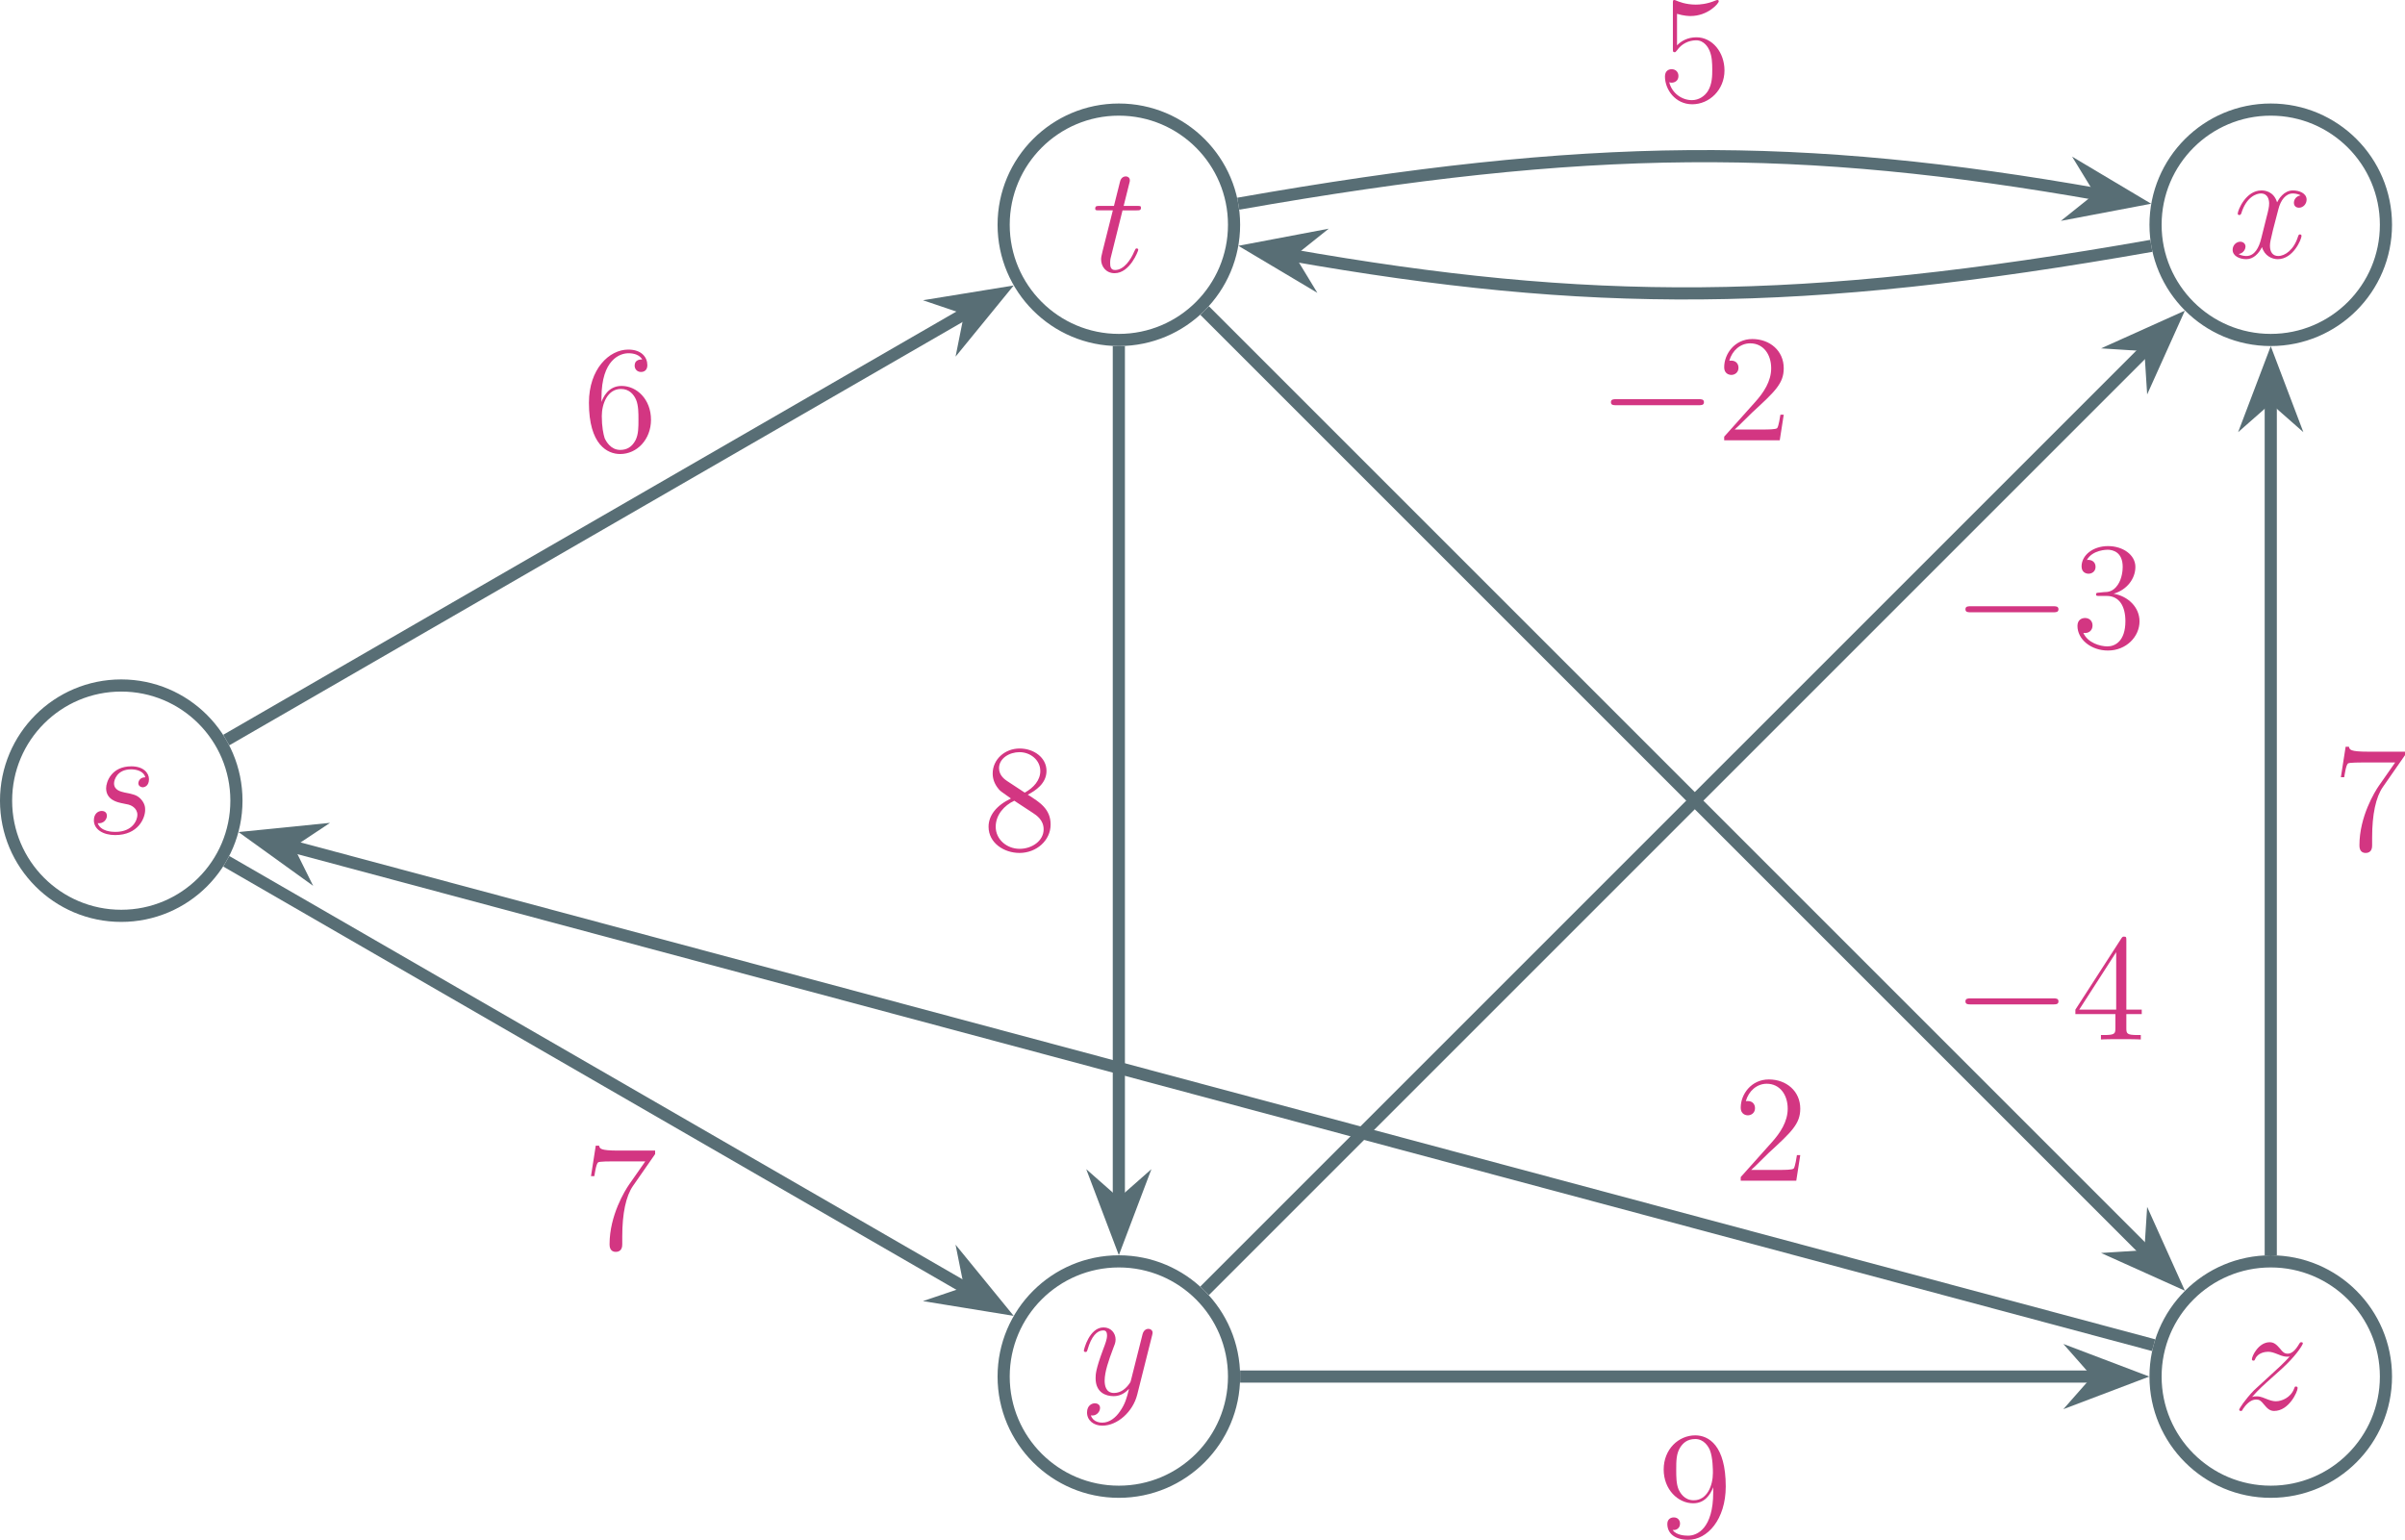 <?xml version="1.0" encoding="UTF-8" standalone="no"?>
<svg
   width="236.734pt"
   height="151.585pt"
   viewBox="0 0 236.734 151.585"
   version="1.1"
   id="svg175"
   sodipodi:docname="sp-1.svg"
   inkscape:version="1.2.1 (9c6d41e410, 2022-07-14, custom)"
   xmlns:inkscape="http://www.inkscape.org/namespaces/inkscape"
   xmlns:sodipodi="http://sodipodi.sourceforge.net/DTD/sodipodi-0.dtd"
   xmlns:xlink="http://www.w3.org/1999/xlink"
   xmlns="http://www.w3.org/2000/svg"
   xmlns:svg="http://www.w3.org/2000/svg">
  <sodipodi:namedview
     id="namedview177"
     pagecolor="#ffffff"
     bordercolor="#666666"
     borderopacity="1.0"
     inkscape:showpageshadow="2"
     inkscape:pageopacity="0.0"
     inkscape:pagecheckerboard="0"
     inkscape:deskcolor="#d1d1d1"
     inkscape:document-units="pt"
     showgrid="false"
     inkscape:zoom="2.5284424"
     inkscape:cx="236.11374"
     inkscape:cy="190.23569"
     inkscape:window-width="3840"
     inkscape:window-height="2346"
     inkscape:window-x="0"
     inkscape:window-y="54"
     inkscape:window-maximized="1"
     inkscape:current-layer="svg175" />
  <defs
     id="defs49">
    <g
       id="g47">
      <g
         id="glyph-0-0" />
      <g
         id="glyph-0-1">
        <path
           d="M 3.938,1.688 C 3.547,2.25 2.953,2.766 2.219,2.766 c -0.172,0 -0.906,-0.031 -1.125,-0.719 C 1.141,2.062 1.219,2.062 1.25,2.062 1.688,2.062 2,1.672 2,1.312 2,0.969 1.703,0.859 1.484,0.859 1.25,0.859 0.719,1.031 0.719,1.766 c 0,0.766 0.641,1.297 1.5,1.297 1.5,0 3.016,-1.375 3.438,-3.047 L 7.125,-5.828 C 7.141,-5.906 7.172,-6 7.172,-6.094 c 0,-0.219 -0.188,-0.375 -0.406,-0.375 -0.141,0 -0.453,0.062 -0.578,0.516 l -1.109,4.406 C 5.016,-1.281 5.016,-1.25 4.891,-1.078 4.594,-0.656 4.094,-0.156 3.375,-0.156 c -0.844,0 -0.922,-0.812 -0.922,-1.219 0,-0.859 0.406,-2.016 0.812,-3.094 0.172,-0.438 0.266,-0.641 0.266,-0.953 0,-0.625 -0.453,-1.188 -1.188,-1.188 -1.391,0 -1.938,2.172 -1.938,2.297 0,0.047 0.062,0.125 0.156,0.125 0.141,0 0.156,-0.062 0.219,-0.266 C 1.141,-5.719 1.703,-6.312 2.297,-6.312 c 0.141,0 0.391,0 0.391,0.5 0,0.375 -0.172,0.812 -0.391,1.391 -0.734,1.969 -0.734,2.453 -0.734,2.812 0,1.422 1.016,1.766 1.766,1.766 0.438,0 0.984,-0.141 1.5,-0.703 L 4.844,-0.531 C 4.625,0.359 4.469,0.938 3.938,1.688 Z m 0,0"
           id="path3" />
      </g>
      <g
         id="glyph-0-2">
        <path
           d="m 1.906,-1.219 c 0.641,-0.734 1.172,-1.203 1.922,-1.875 0.891,-0.781 1.281,-1.156 1.5,-1.375 C 6.375,-5.5 6.906,-6.375 6.906,-6.5 c 0,-0.109 -0.125,-0.109 -0.156,-0.109 -0.109,0 -0.141,0.047 -0.203,0.156 -0.375,0.641 -0.734,0.969 -1.125,0.969 -0.328,0 -0.484,-0.141 -0.766,-0.5 -0.328,-0.375 -0.578,-0.625 -1.016,-0.625 -1.094,0 -1.75,1.359 -1.75,1.672 0,0.047 0.016,0.141 0.156,0.141 0.109,0 0.125,-0.062 0.172,-0.172 0.25,-0.594 0.969,-0.703 1.266,-0.703 0.312,0 0.609,0.109 0.922,0.234 0.578,0.25 0.812,0.25 0.969,0.25 0.094,0 0.156,0 0.234,-0.016 C 5.109,-4.625 4.312,-3.906 3.625,-3.281 l -1.516,1.391 c -0.906,0.938 -1.469,1.812 -1.469,1.922 0,0.094 0.078,0.125 0.172,0.125 0.094,0 0.109,-0.016 0.203,-0.203 0.25,-0.375 0.719,-0.922 1.281,-0.922 0.312,0 0.469,0.094 0.766,0.469 0.281,0.328 0.531,0.656 1.016,0.656 1.469,0 2.312,-1.906 2.312,-2.25 0,-0.062 -0.016,-0.156 -0.172,-0.156 -0.109,0 -0.125,0.062 -0.172,0.203 -0.328,0.891 -1.219,1.25 -1.797,1.25 -0.312,0 -0.625,-0.109 -0.938,-0.234 -0.594,-0.25 -0.766,-0.25 -0.953,-0.25 -0.156,0 -0.312,0 -0.453,0.062 z m 0,0"
           id="path6" />
      </g>
      <g
         id="glyph-0-3">
        <path
           d="m 3.016,-6.031 h 1.375 c 0.297,0 0.438,0 0.438,-0.266 0,-0.172 -0.094,-0.172 -0.391,-0.172 H 3.125 l 0.547,-2.188 c 0.062,-0.203 0.062,-0.234 0.062,-0.344 0,-0.234 -0.188,-0.375 -0.391,-0.375 -0.125,0 -0.469,0.047 -0.578,0.531 l -0.594,2.375 h -1.406 c -0.297,0 -0.438,0 -0.438,0.281 0,0.156 0.109,0.156 0.391,0.156 H 2.062 l -1,3.969 c -0.125,0.516 -0.156,0.672 -0.156,0.859 0,0.703 0.484,1.359 1.328,1.359 1.516,0 2.328,-2.203 2.328,-2.297 0,-0.094 -0.062,-0.141 -0.156,-0.141 -0.031,0 -0.094,0 -0.109,0.062 -0.016,0.016 -0.031,0.031 -0.141,0.266 -0.312,0.75 -1,1.797 -1.875,1.797 -0.453,0 -0.484,-0.375 -0.484,-0.703 0,-0.016 0,-0.297 0.047,-0.469 z m 0,0"
           id="path9" />
      </g>
      <g
         id="glyph-0-4">
        <path
           d="m 7.109,-6.125 c -0.484,0.094 -0.656,0.453 -0.656,0.734 0,0.359 0.281,0.484 0.484,0.484 0.453,0 0.766,-0.391 0.766,-0.797 0,-0.625 -0.719,-0.906 -1.344,-0.906 -0.922,0 -1.422,0.891 -1.562,1.172 C 4.453,-6.562 3.531,-6.609 3.25,-6.609 c -1.531,0 -2.328,1.953 -2.328,2.297 0,0.047 0.047,0.125 0.156,0.125 0.125,0 0.156,-0.094 0.188,-0.141 C 1.766,-6 2.781,-6.312 3.203,-6.312 c 0.688,0 0.812,0.625 0.812,0.984 C 4.016,-5 3.938,-4.656 3.75,-3.938 L 3.234,-1.875 c -0.219,0.906 -0.656,1.719 -1.453,1.719 -0.078,0 -0.453,0 -0.766,-0.188 C 1.562,-0.453 1.688,-0.906 1.688,-1.078 1.688,-1.375 1.453,-1.562 1.172,-1.562 c -0.359,0 -0.75,0.312 -0.75,0.797 0,0.625 0.703,0.922 1.344,0.922 0.719,0 1.234,-0.578 1.547,-1.188 0.25,0.875 1,1.188 1.547,1.188 1.531,0 2.344,-1.969 2.344,-2.297 0,-0.078 -0.062,-0.141 -0.156,-0.141 -0.125,0 -0.141,0.078 -0.188,0.203 -0.406,1.312 -1.281,1.922 -1.953,1.922 -0.531,0 -0.812,-0.391 -0.812,-1 0,-0.328 0.062,-0.562 0.297,-1.562 L 4.922,-4.75 c 0.219,-0.906 0.734,-1.562 1.422,-1.562 0.031,0 0.453,0 0.766,0.188 z m 0,0"
           id="path12" />
      </g>
      <g
         id="glyph-0-5">
        <path
           d="m 3.422,-3 c 0.25,0.047 0.656,0.141 0.75,0.156 0.188,0.047 0.875,0.297 0.875,1.016 0,0.469 -0.422,1.672 -2.172,1.672 -0.312,0 -1.438,-0.031 -1.734,-0.859 0.594,0.078 0.906,-0.391 0.906,-0.719 0,-0.328 -0.219,-0.484 -0.516,-0.484 -0.328,0 -0.766,0.25 -0.766,0.922 0,0.891 0.906,1.453 2.094,1.453 2.281,0 2.953,-1.688 2.953,-2.469 0,-0.219 0,-0.641 -0.469,-1.125 C 4.969,-3.797 4.609,-3.875 3.797,-4.031 3.391,-4.125 2.75,-4.266 2.75,-4.938 c 0,-0.297 0.266,-1.375 1.688,-1.375 0.625,0 1.25,0.234 1.391,0.781 -0.656,0 -0.688,0.562 -0.688,0.578 0,0.312 0.297,0.406 0.422,0.406 0.219,0 0.625,-0.156 0.625,-0.797 0,-0.625 -0.562,-1.266 -1.734,-1.266 -1.969,0 -2.484,1.547 -2.484,2.156 0,1.141 1.109,1.375 1.453,1.453 z m 0,0"
           id="path15" />
      </g>
      <g
         id="glyph-1-0" />
      <g
         id="glyph-1-1">
        <path
           d="M 7.125,-9.312 V -9.656 H 3.516 c -1.828,0 -1.844,-0.203 -1.906,-0.484 H 1.281 l -0.469,3 H 1.141 C 1.188,-7.406 1.312,-8.344 1.516,-8.5 c 0.125,-0.094 1.25,-0.094 1.453,-0.094 h 3.188 L 4.562,-6.312 c -0.406,0.578 -1.922,3.047 -1.922,5.859 0,0.172 0,0.766 0.609,0.766 0.641,0 0.641,-0.578 0.641,-0.781 v -0.75 c 0,-2.234 0.359,-3.969 1.062,-4.969 z m 0,0"
           id="path19" />
      </g>
      <g
         id="glyph-1-2">
        <path
           d="m 1.844,-5.219 c 0,-3.797 1.844,-4.391 2.656,-4.391 0.547,0 1.078,0.156 1.359,0.609 -0.172,0 -0.75,0 -0.75,0.609 0,0.328 0.234,0.625 0.625,0.625 0.375,0 0.625,-0.234 0.625,-0.672 0,-0.766 -0.562,-1.531 -1.875,-1.531 -1.891,0 -3.875,1.922 -3.875,5.234 0,4.125 1.812,5.047 3.078,5.047 1.641,0 3.031,-1.422 3.031,-3.375 0,-2 -1.391,-3.328 -2.891,-3.328 -1.344,0 -1.828,1.156 -1.984,1.578 z m 1.844,5.125 C 2.75,-0.094 2.297,-0.938 2.156,-1.25 2.031,-1.641 1.875,-2.375 1.875,-3.422 c 0,-1.188 0.547,-2.672 1.891,-2.672 0.828,0 1.266,0.562 1.484,1.062 0.234,0.562 0.234,1.312 0.234,1.953 0,0.766 0,1.438 -0.281,2.016 -0.375,0.719 -0.906,0.969 -1.516,0.969 z m 0,0"
           id="path22" />
      </g>
      <g
         id="glyph-1-3">
        <path
           d="m 4.469,-5.422 c 0.75,-0.391 1.844,-1.094 1.844,-2.344 0,-1.312 -1.25,-2.203 -2.641,-2.203 -1.484,0 -2.656,1.094 -2.656,2.453 0,0.516 0.156,1.016 0.578,1.531 0.156,0.188 0.172,0.203 1.219,0.938 -1.453,0.688 -2.203,1.688 -2.203,2.781 0,1.594 1.516,2.578 3.047,2.578 1.672,0 3.062,-1.234 3.062,-2.797 0,-1.531 -1.078,-2.203 -2.25,-2.938 z M 2.438,-6.766 C 2.234,-6.906 1.641,-7.297 1.641,-8.031 1.641,-9 2.656,-9.609 3.656,-9.609 c 1.078,0 2.047,0.781 2.047,1.859 0,0.906 -0.656,1.641 -1.531,2.125 z m 0.703,1.938 1.812,1.188 c 0.391,0.25 1.078,0.719 1.078,1.625 0,1.141 -1.156,1.922 -2.359,1.922 -1.266,0 -2.359,-0.922 -2.359,-2.172 0,-1.172 0.844,-2.109 1.828,-2.562 z m 0,0"
           id="path25" />
      </g>
      <g
         id="glyph-1-4">
        <path
           d="M 1.922,-8.594 C 2.562,-8.391 3.094,-8.375 3.25,-8.375 c 1.703,0 2.781,-1.234 2.781,-1.453 0,-0.062 -0.031,-0.125 -0.125,-0.125 -0.031,0 -0.062,0 -0.188,0.047 C 4.875,-9.547 4.156,-9.5 3.766,-9.5 2.781,-9.5 2.062,-9.797 1.781,-9.922 c -0.094,-0.031 -0.125,-0.031 -0.141,-0.031 -0.125,0 -0.125,0.078 -0.125,0.328 v 4.453 c 0,0.266 0,0.359 0.172,0.359 0.078,0 0.094,-0.016 0.25,-0.203 0.422,-0.609 1.125,-0.969 1.875,-0.969 C 4.609,-5.984 5,-5.25 5.109,-5 c 0.266,0.594 0.281,1.328 0.281,1.891 0,0.578 0,1.422 -0.422,2.109 -0.328,0.531 -0.922,0.906 -1.578,0.906 -0.984,0 -1.969,-0.672 -2.234,-1.766 0.078,0.031 0.156,0.047 0.234,0.047 0.266,0 0.672,-0.156 0.672,-0.656 0,-0.422 -0.297,-0.672 -0.672,-0.672 -0.266,0 -0.656,0.141 -0.656,0.719 0,1.281 1.016,2.734 2.688,2.734 1.688,0 3.172,-1.422 3.172,-3.328 0,-1.781 -1.188,-3.266 -2.766,-3.266 -0.859,0 -1.516,0.375 -1.906,0.797 z m 0,0"
           id="path28" />
      </g>
      <g
         id="glyph-1-5">
        <path
           d="M 6.594,-2.516 H 6.266 c -0.047,0.25 -0.156,1.078 -0.312,1.312 C 5.844,-1.062 5,-1.062 4.547,-1.062 h -2.781 c 0.406,-0.344 1.328,-1.312 1.719,-1.672 2.281,-2.094 3.109,-2.875 3.109,-4.359 0,-1.719 -1.359,-2.875 -3.094,-2.875 -1.75,0 -2.766,1.484 -2.766,2.766 0,0.766 0.656,0.766 0.703,0.766 0.312,0 0.703,-0.219 0.703,-0.703 0,-0.422 -0.281,-0.703 -0.703,-0.703 -0.125,0 -0.156,0 -0.203,0.016 0.281,-1.016 1.094,-1.719 2.062,-1.719 1.281,0 2.062,1.078 2.062,2.453 0,1.281 -0.734,2.391 -1.594,3.344 l -3.031,3.391 V 0 h 5.469 z m 0,0"
           id="path31" />
      </g>
      <g
         id="glyph-1-6">
        <path
           d="m 5.484,-4.359 c 0,3.531 -1.562,4.266 -2.469,4.266 -0.359,0 -1.156,-0.047 -1.531,-0.562 h 0.094 C 1.688,-0.625 2.219,-0.719 2.219,-1.281 2.219,-1.609 2,-1.891 1.609,-1.891 c -0.391,0 -0.641,0.25 -0.641,0.641 0,0.938 0.75,1.562 2.062,1.562 1.875,0 3.688,-2 3.688,-5.25 0,-4.031 -1.672,-5.031 -3,-5.031 -1.656,0 -3.109,1.375 -3.109,3.359 0,1.969 1.406,3.328 2.906,3.328 1.109,0 1.672,-0.812 1.969,-1.578 z M 3.562,-3.578 c -0.938,0 -1.344,-0.766 -1.484,-1.062 -0.234,-0.562 -0.234,-1.281 -0.234,-1.953 0,-0.844 0,-1.562 0.391,-2.188 C 2.5,-9.188 2.906,-9.609 3.719,-9.609 c 0.859,0 1.297,0.75 1.438,1.094 0.297,0.734 0.297,2 0.297,2.234 0,1.25 -0.562,2.703 -1.891,2.703 z m 0,0"
           id="path34" />
      </g>
      <g
         id="glyph-1-7">
        <path
           d="M 2.766,-5.391 C 2.5,-5.375 2.438,-5.359 2.438,-5.219 c 0,0.156 0.078,0.156 0.359,0.156 h 0.688 c 1.266,0 1.844,1.047 1.844,2.484 0,1.969 -1.016,2.484 -1.766,2.484 -0.719,0 -1.938,-0.344 -2.375,-1.328 0.484,0.078 0.906,-0.203 0.906,-0.734 0,-0.438 -0.312,-0.734 -0.734,-0.734 -0.359,0 -0.75,0.203 -0.75,0.781 0,1.328 1.344,2.422 3,2.422 1.797,0 3.109,-1.359 3.109,-2.875 0,-1.375 -1.109,-2.469 -2.547,-2.719 C 5.469,-5.656 6.312,-6.75 6.312,-7.922 c 0,-1.188 -1.234,-2.047 -2.688,-2.047 -1.5,0 -2.609,0.906 -2.609,2 0,0.609 0.469,0.719 0.688,0.719 0.328,0 0.688,-0.219 0.688,-0.672 0,-0.484 -0.359,-0.688 -0.703,-0.688 -0.078,0 -0.109,0 -0.156,0.016 0.562,-1.016 1.984,-1.016 2.047,-1.016 0.5,0 1.484,0.219 1.484,1.688 0,0.281 -0.047,1.125 -0.484,1.766 -0.453,0.672 -0.969,0.719 -1.375,0.719 z m 0,0"
           id="path37" />
      </g>
      <g
         id="glyph-1-8">
        <path
           d="m 5.422,-9.766 c 0,-0.281 0,-0.359 -0.219,-0.359 -0.125,0 -0.156,0 -0.281,0.188 l -4.516,7 V -2.5 h 3.938 v 1.359 c 0,0.562 -0.031,0.703 -1.125,0.703 H 2.922 V 0 c 0.344,-0.031 1.531,-0.031 1.953,-0.031 0.422,0 1.625,0 1.969,0.031 V -0.438 H 6.547 c -1.094,0 -1.125,-0.141 -1.125,-0.703 V -2.5 H 6.938 V -2.938 H 5.422 Z m -1,1.172 V -2.938 H 0.781 Z m 0,0"
           id="path40" />
      </g>
      <g
         id="glyph-2-0" />
      <g
         id="glyph-2-1">
        <path
           d="m 9.891,-3.453 c 0.25,0 0.516,0 0.516,-0.297 0,-0.297 -0.266,-0.297 -0.516,-0.297 h -8.125 c -0.25,0 -0.516,0 -0.516,0.297 0,0.297 0.266,0.297 0.516,0.297 z m 0,0"
           id="path44" />
      </g>
    </g>
  </defs>
  <g
     id="g398"
     transform="translate(-93,-75.212)">
    <path
       fill="none"
       stroke-width="1.196"
       stroke-linecap="butt"
       stroke-linejoin="miter"
       stroke="#586e75"
       stroke-opacity="1"
       stroke-miterlimit="10"
       d="m 11.341,4.375e-4 c 0,6.262 -5.078,11.34 -11.34,11.34 -6.262,0 -11.34,-5.078 -11.34,-11.34 0,-6.262 5.078,-11.34 11.34,-11.34 6.262,0 11.34,5.078 11.34,11.34 z m 0,0"
       transform="matrix(1,0,0,-1,203.132,210.727)"
       id="path53" />
    <g
       fill="#d33682"
       fill-opacity="1"
       id="g57">
      <use
         xlink:href="#glyph-0-1"
         x="199.282"
         y="212.498"
         id="use55" />
    </g>
    <path
       fill="none"
       stroke-width="1.196"
       stroke-linecap="butt"
       stroke-linejoin="miter"
       stroke="#586e75"
       stroke-opacity="1"
       stroke-miterlimit="10"
       d="m 124.727,4.375e-4 c 0,6.262 -5.078,11.34 -11.34,11.34 -6.262,0 -11.34,-5.078 -11.34,-11.34 0,-6.262 5.078,-11.34 11.34,-11.34 6.262,0 11.34,5.078 11.34,11.34 z m 0,0"
       transform="matrix(1,0,0,-1,203.132,210.727)"
       id="path59" />
    <g
       fill="#d33682"
       fill-opacity="1"
       id="g63">
      <use
         xlink:href="#glyph-0-2"
         x="312.774"
         y="213.956"
         id="use61" />
    </g>
    <path
       fill="none"
       stroke-width="1.196"
       stroke-linecap="butt"
       stroke-linejoin="miter"
       stroke="#586e75"
       stroke-opacity="1"
       stroke-miterlimit="10"
       d="m 11.341,113.387 c 0,6.262 -5.078,11.34 -11.34,11.34 -6.262,0 -11.34,-5.078 -11.34,-11.34 0,-6.262 5.078,-11.34 11.34,-11.34 6.262,0 11.34,5.078 11.34,11.34 z m 0,0"
       transform="matrix(1,0,0,-1,203.132,210.727)"
       id="path65" />
    <g
       fill="#d33682"
       fill-opacity="1"
       id="g69">
      <use
         xlink:href="#glyph-0-3"
         x="200.48"
         y="101.953"
         id="use67" />
    </g>
    <path
       fill="none"
       stroke-width="1.196"
       stroke-linecap="butt"
       stroke-linejoin="miter"
       stroke="#586e75"
       stroke-opacity="1"
       stroke-miterlimit="10"
       d="m 124.727,113.387 c 0,6.262 -5.078,11.34 -11.34,11.34 -6.262,0 -11.34,-5.078 -11.34,-11.34 0,-6.262 5.078,-11.34 11.34,-11.34 6.262,0 11.34,5.078 11.34,11.34 z m 0,0"
       transform="matrix(1,0,0,-1,203.132,210.727)"
       id="path71" />
    <g
       fill="#d33682"
       fill-opacity="1"
       id="g75">
      <use
         xlink:href="#glyph-0-4"
         x="312.346"
         y="100.569"
         id="use73" />
    </g>
    <path
       fill="none"
       stroke-width="1.196"
       stroke-linecap="butt"
       stroke-linejoin="miter"
       stroke="#586e75"
       stroke-opacity="1"
       stroke-miterlimit="10"
       d="m -86.859,56.692 c 0,6.266 -5.074,11.34 -11.34,11.34 -6.262,0 -11.336,-5.074 -11.336,-11.34 0,-6.262 5.074,-11.336 11.336,-11.336 6.266,0 11.34,5.074 11.34,11.336 z m 0,0"
       transform="matrix(1,0,0,-1,203.132,210.727)"
       id="path77" />
    <g
       fill="#d33682"
       fill-opacity="1"
       id="g81">
      <use
         xlink:href="#glyph-0-5"
         x="101.476"
         y="157.263"
         id="use79" />
    </g>
    <path
       fill="none"
       stroke-width="1.196"
       stroke-linecap="butt"
       stroke-linejoin="miter"
       stroke="#586e75"
       stroke-opacity="1"
       stroke-miterlimit="10"
       d="M -87.859,50.727 -14.804,8.547"
       transform="matrix(1,0,0,-1,203.132,210.727)"
       id="path83" />
    <path
       fill-rule="nonzero"
       fill="#586e75"
       fill-opacity="1"
       stroke-width="1.196"
       stroke-linecap="butt"
       stroke-linejoin="miter"
       stroke="#586e75"
       stroke-opacity="1"
       stroke-miterlimit="10"
       d="M 6.665,0.001 1.93,1.796 3.508,7.1675e-4 1.929,-1.795 Z m 0,0"
       transform="matrix(0.866,0.5,0.5,-0.866,185.547,200.575)"
       id="path85" />
    <g
       fill="#d33682"
       fill-opacity="1"
       id="g89">
      <use
         xlink:href="#glyph-1-1"
         x="150.362"
         y="198.137"
         id="use87" />
    </g>
    <path
       fill="none"
       stroke-width="1.196"
       stroke-linecap="butt"
       stroke-linejoin="miter"
       stroke="#586e75"
       stroke-opacity="1"
       stroke-miterlimit="10"
       d="m -87.859,62.661 73.055,42.18"
       transform="matrix(1,0,0,-1,203.132,210.727)"
       id="path91" />
    <path
       fill-rule="nonzero"
       fill="#586e75"
       fill-opacity="1"
       stroke-width="1.196"
       stroke-linecap="butt"
       stroke-linejoin="miter"
       stroke="#586e75"
       stroke-opacity="1"
       stroke-miterlimit="10"
       d="M 6.666,-8.53866e-4 1.929,1.795 3.508,-3.93063e-4 1.931,-1.796 Z m 0,0"
       transform="matrix(0.866,-0.5,-0.5,-0.866,185.547,107.492)"
       id="path93" />
    <g
       fill="#d33682"
       fill-opacity="1"
       id="g97">
      <use
         xlink:href="#glyph-1-2"
         x="150.362"
         y="119.597"
         id="use95" />
    </g>
    <path
       fill="none"
       stroke-width="1.196"
       stroke-linecap="butt"
       stroke-linejoin="miter"
       stroke="#586e75"
       stroke-opacity="1"
       stroke-miterlimit="10"
       d="M 8.125e-4,101.45 V 17.094"
       transform="matrix(1,0,0,-1,203.132,210.727)"
       id="path99" />
    <path
       fill-rule="nonzero"
       fill="#586e75"
       fill-opacity="1"
       stroke-width="1.196"
       stroke-linecap="butt"
       stroke-linejoin="miter"
       stroke="#586e75"
       stroke-opacity="1"
       stroke-miterlimit="10"
       d="M 6.668,8.125e-4 1.93,1.794 3.512,8.125e-4 1.93,-1.796 Z m 0,0"
       transform="matrix(0,1,1,0,203.132,190.422)"
       id="path101" />
    <g
       fill="#d33682"
       fill-opacity="1"
       id="g105">
      <use
         xlink:href="#glyph-1-3"
         x="189.698"
         y="158.867"
         id="use103" />
    </g>
    <path
       fill="none"
       stroke-width="1.196"
       stroke-linecap="butt"
       stroke-linejoin="miter"
       stroke="#586e75"
       stroke-opacity="1"
       stroke-miterlimit="10"
       d="m 11.755,115.461 c 34.52,6.086 55.359,6.086 84.801,0.895"
       transform="matrix(1,0,0,-1,203.132,210.727)"
       id="path107" />
    <path
       fill-rule="nonzero"
       fill="#586e75"
       fill-opacity="1"
       stroke-width="1.196"
       stroke-linecap="butt"
       stroke-linejoin="miter"
       stroke="#586e75"
       stroke-opacity="1"
       stroke-miterlimit="10"
       d="M 6.665,-0.001 1.93,1.794 3.511,0.002 1.932,-1.796 Z m 0,0"
       transform="matrix(0.985,0.174,0.174,-0.985,296.523,93.814)"
       id="path109" />
    <g
       fill="#d33682"
       fill-opacity="1"
       id="g113">
      <use
         xlink:href="#glyph-1-4"
         x="256.154"
         y="85.165"
         id="use111" />
    </g>
    <path
       fill="none"
       stroke-width="1.196"
       stroke-linecap="butt"
       stroke-linejoin="miter"
       stroke="#586e75"
       stroke-opacity="1"
       stroke-miterlimit="10"
       d="M 101.634,111.313 C 67.114,105.227 46.274,105.227 16.833,110.418"
       transform="matrix(1,0,0,-1,203.132,210.727)"
       id="path115" />
    <path
       fill-rule="nonzero"
       fill="#586e75"
       fill-opacity="1"
       stroke-width="1.196"
       stroke-linecap="butt"
       stroke-linejoin="miter"
       stroke="#586e75"
       stroke-opacity="1"
       stroke-miterlimit="10"
       d="M 6.668,-6.40376e-4 1.932,1.794 3.51,-0.002 1.931,-1.796 Z m 0,0"
       transform="matrix(-0.985,-0.174,-0.174,0.985,223.129,100.865)"
       id="path117" />
    <g
       fill="#d33682"
       fill-opacity="1"
       id="g121">
      <use
         xlink:href="#glyph-2-1"
         x="250.32"
         y="118.556"
         id="use119" />
    </g>
    <g
       fill="#d33682"
       fill-opacity="1"
       id="g125">
      <use
         xlink:href="#glyph-1-5"
         x="261.986"
         y="118.556"
         id="use123" />
    </g>
    <path
       fill="none"
       stroke-width="1.196"
       stroke-linecap="butt"
       stroke-linejoin="miter"
       stroke="#586e75"
       stroke-opacity="1"
       stroke-miterlimit="10"
       d="M 11.938,4.375e-4 H 96.294"
       transform="matrix(1,0,0,-1,203.132,210.727)"
       id="path127" />
    <path
       fill-rule="nonzero"
       fill="#586e75"
       fill-opacity="1"
       stroke-width="1.196"
       stroke-linecap="butt"
       stroke-linejoin="miter"
       stroke="#586e75"
       stroke-opacity="1"
       stroke-miterlimit="10"
       d="M 6.665,4.375e-4 1.931,1.797 3.513,4.375e-4 1.931,-1.796 Z m 0,0"
       transform="matrix(1,0,0,-1,296.214,210.727)"
       id="path129" />
    <g
       fill="#d33682"
       fill-opacity="1"
       id="g133">
      <use
         xlink:href="#glyph-1-6"
         x="256.154"
         y="226.484"
         id="use131" />
    </g>
    <path
       fill="none"
       stroke-width="1.196"
       stroke-linecap="butt"
       stroke-linejoin="miter"
       stroke="#586e75"
       stroke-opacity="1"
       stroke-miterlimit="10"
       d="M 113.388,11.938 V 96.293"
       transform="matrix(1,0,0,-1,203.132,210.727)"
       id="path135" />
    <path
       fill-rule="nonzero"
       fill="#586e75"
       fill-opacity="1"
       stroke-width="1.196"
       stroke-linecap="butt"
       stroke-linejoin="miter"
       stroke="#586e75"
       stroke-opacity="1"
       stroke-miterlimit="10"
       d="M 6.665,-2.9125e-4 1.93,1.797 3.512,-2.9125e-4 1.93,-1.797 Z m 0,0"
       transform="matrix(0,-1,-1,0,316.519,117.645)"
       id="path137" />
    <g
       fill="#d33682"
       fill-opacity="1"
       id="g141">
      <use
         xlink:href="#glyph-1-1"
         x="322.609"
         y="158.867"
         id="use139" />
    </g>
    <path
       fill="none"
       stroke-width="1.196"
       stroke-linecap="butt"
       stroke-linejoin="miter"
       stroke="#586e75"
       stroke-opacity="1"
       stroke-miterlimit="10"
       d="M 8.442,8.442 101.302,101.301"
       transform="matrix(1,0,0,-1,203.132,210.727)"
       id="path143" />
    <path
       fill-rule="nonzero"
       fill="#586e75"
       fill-opacity="1"
       stroke-width="1.196"
       stroke-linecap="butt"
       stroke-linejoin="miter"
       stroke="#586e75"
       stroke-opacity="1"
       stroke-miterlimit="10"
       d="M 6.666,-2.65168e-4 1.932,1.795 3.512,-2.65168e-4 1.932,-1.796 Z m 0,0"
       transform="matrix(0.707,-0.707,-0.707,-0.707,302.161,111.698)"
       id="path145" />
    <g
       fill="#d33682"
       fill-opacity="1"
       id="g149">
      <use
         xlink:href="#glyph-2-1"
         x="285.217"
         y="138.941"
         id="use147" />
    </g>
    <g
       fill="#d33682"
       fill-opacity="1"
       id="g153">
      <use
         xlink:href="#glyph-1-7"
         x="296.883"
         y="138.941"
         id="use151" />
    </g>
    <path
       fill="none"
       stroke-width="1.196"
       stroke-linecap="butt"
       stroke-linejoin="miter"
       stroke="#586e75"
       stroke-opacity="1"
       stroke-miterlimit="10"
       d="M 8.442,104.946 101.302,12.086"
       transform="matrix(1,0,0,-1,203.132,210.727)"
       id="path155" />
    <path
       fill-rule="nonzero"
       fill="#586e75"
       fill-opacity="1"
       stroke-width="1.196"
       stroke-linecap="butt"
       stroke-linejoin="miter"
       stroke="#586e75"
       stroke-opacity="1"
       stroke-miterlimit="10"
       d="M 6.666,5.2238e-4 1.931,1.796 3.511,5.2238e-4 1.931,-1.795 Z m 0,0"
       transform="matrix(0.707,0.707,0.707,-0.707,302.161,196.369)"
       id="path157" />
    <g
       fill="#d33682"
       fill-opacity="1"
       id="g161">
      <use
         xlink:href="#glyph-2-1"
         x="285.217"
         y="177.543"
         id="use159" />
    </g>
    <g
       fill="#d33682"
       fill-opacity="1"
       id="g165">
      <use
         xlink:href="#glyph-1-8"
         x="296.883"
         y="177.543"
         id="use163" />
    </g>
    <path
       fill="none"
       stroke-width="1.196"
       stroke-linecap="butt"
       stroke-linejoin="miter"
       stroke="#586e75"
       stroke-opacity="1"
       stroke-miterlimit="10"
       d="M 101.856,3.09 -81.687,52.27"
       transform="matrix(1,0,0,-1,203.132,210.727)"
       id="path167" />
    <path
       fill-rule="nonzero"
       fill="#586e75"
       fill-opacity="1"
       stroke-width="1.196"
       stroke-linecap="butt"
       stroke-linejoin="miter"
       stroke="#586e75"
       stroke-opacity="1"
       stroke-miterlimit="10"
       d="M 6.667,-4.20561e-4 1.931,1.796 3.512,-4.37789e-4 1.931,-1.795 Z m 0,0"
       transform="matrix(-0.966,-0.259,-0.259,0.966,124.549,159.288)"
       id="path169" />
    <g
       fill="#d33682"
       fill-opacity="1"
       id="g173">
      <use
         xlink:href="#glyph-1-5"
         x="263.613"
         y="191.445"
         id="use171" />
    </g>
  </g>
</svg>

